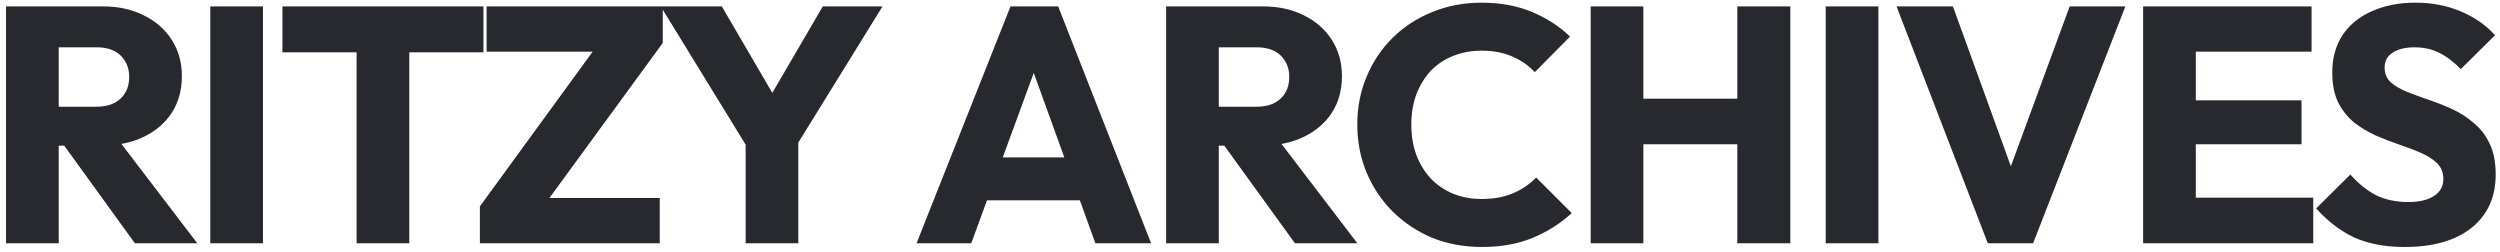 <svg xmlns="http://www.w3.org/2000/svg" width="149" height="15" viewBox="0 0 149 15" fill="none"><path d="M2.76 8.68V6.36H5.74C6.367 6.36 6.847 6.2 7.18 5.88C7.527 5.56 7.7 5.127 7.7 4.58C7.7 4.073 7.533 3.653 7.2 3.32C6.867 2.987 6.387 2.82 5.76 2.82H2.76V0.38H6.12C7.053 0.38 7.873 0.56 8.58 0.92C9.287 1.267 9.84 1.753 10.24 2.38C10.64 3.007 10.84 3.727 10.84 4.54C10.84 5.367 10.64 6.093 10.24 6.72C9.84 7.333 9.28 7.813 8.56 8.16C7.84 8.507 6.993 8.68 6.02 8.68H2.76ZM0.36 14.5V0.38H3.5V14.5H0.36ZM8.04 14.5L3.64 8.42L6.52 7.64L11.76 14.5H8.04ZM12.533 14.5V0.38H15.673V14.5H12.533ZM21.253 14.5V0.58H24.393V14.5H21.253ZM16.833 3.12V0.38H28.813V3.12H16.833ZM28.601 12.3L35.701 2.56H39.501L32.381 12.3H28.601ZM28.601 14.5V12.3L30.681 11.8H39.321V14.5H28.601ZM29.001 3.08V0.38H39.501V2.56L37.381 3.08H29.001ZM44.819 9.24L39.38 0.38H43.02L47.2 7.54H44.859L49.039 0.38H52.599L47.12 9.24H44.819ZM44.44 14.5V7.8H47.58V14.5H44.44ZM54.626 14.5L60.226 0.38H63.066L68.606 14.5H65.286L61.046 2.78H62.186L57.886 14.5H54.626ZM57.806 11.94V9.38H65.506V11.94H57.806ZM71.9 8.68V6.36H74.88C75.507 6.36 75.987 6.2 76.32 5.88C76.666 5.56 76.84 5.127 76.84 4.58C76.84 4.073 76.673 3.653 76.34 3.32C76.007 2.987 75.526 2.82 74.9 2.82H71.9V0.38H75.26C76.193 0.38 77.013 0.56 77.72 0.92C78.427 1.267 78.98 1.753 79.38 2.38C79.78 3.007 79.98 3.727 79.98 4.54C79.98 5.367 79.78 6.093 79.38 6.72C78.98 7.333 78.42 7.813 77.7 8.16C76.98 8.507 76.133 8.68 75.16 8.68H71.9ZM69.5 14.5V0.38H72.64V14.5H69.5ZM77.18 14.5L72.78 8.42L75.66 7.64L80.9 14.5H77.18ZM88.315 14.72C87.261 14.72 86.281 14.54 85.375 14.18C84.481 13.807 83.695 13.287 83.015 12.62C82.348 11.953 81.828 11.18 81.455 10.3C81.081 9.407 80.895 8.447 80.895 7.42C80.895 6.393 81.081 5.44 81.455 4.56C81.828 3.667 82.348 2.893 83.015 2.24C83.681 1.587 84.461 1.08 85.355 0.72C86.261 0.347 87.241 0.16 88.295 0.16C89.415 0.16 90.408 0.34 91.275 0.7C92.155 1.06 92.921 1.553 93.575 2.18L91.475 4.3C91.101 3.9 90.648 3.587 90.115 3.36C89.595 3.133 88.988 3.02 88.295 3.02C87.681 3.02 87.115 3.127 86.595 3.34C86.088 3.54 85.648 3.833 85.275 4.22C84.915 4.607 84.628 5.073 84.415 5.62C84.215 6.167 84.115 6.767 84.115 7.42C84.115 8.087 84.215 8.693 84.415 9.24C84.628 9.787 84.915 10.253 85.275 10.64C85.648 11.027 86.088 11.327 86.595 11.54C87.115 11.753 87.681 11.86 88.295 11.86C89.015 11.86 89.641 11.747 90.175 11.52C90.708 11.293 91.168 10.98 91.555 10.58L93.675 12.7C92.995 13.327 92.215 13.82 91.335 14.18C90.468 14.54 89.461 14.72 88.315 14.72ZM94.804 14.5V0.38H97.944V14.5H94.804ZM103.544 14.5V0.38H106.704V14.5H103.544ZM96.684 8.6V5.88H104.584V8.6H96.684ZM108.813 14.5V0.38H111.953V14.5H108.813ZM118.473 14.5L113.033 0.38H116.393L120.533 11.8H119.153L123.353 0.38H126.673L121.173 14.5H118.473ZM127.73 14.5V0.38H130.87V14.5H127.73ZM130.13 14.5V11.78H137.87V14.5H130.13ZM130.13 8.6V5.98H137.17V8.6H130.13ZM130.13 3.08V0.38H137.77V3.08H130.13ZM143.323 14.72C142.163 14.72 141.163 14.533 140.323 14.16C139.497 13.773 138.737 13.193 138.043 12.42L140.083 10.4C140.537 10.92 141.037 11.327 141.583 11.62C142.143 11.9 142.79 12.04 143.523 12.04C144.19 12.04 144.703 11.92 145.063 11.68C145.437 11.44 145.623 11.107 145.623 10.68C145.623 10.293 145.503 9.98 145.263 9.74C145.023 9.5 144.703 9.293 144.303 9.12C143.917 8.947 143.483 8.78 143.003 8.62C142.537 8.46 142.07 8.28 141.603 8.08C141.137 7.867 140.703 7.607 140.303 7.3C139.917 6.98 139.603 6.587 139.363 6.12C139.123 5.64 139.003 5.04 139.003 4.32C139.003 3.453 139.21 2.707 139.623 2.08C140.05 1.453 140.637 0.98 141.383 0.66C142.13 0.327 142.99 0.16 143.963 0.16C144.95 0.16 145.85 0.333 146.663 0.68C147.49 1.027 148.17 1.5 148.703 2.1L146.663 4.12C146.237 3.68 145.803 3.353 145.363 3.14C144.937 2.927 144.45 2.82 143.903 2.82C143.357 2.82 142.923 2.927 142.603 3.14C142.283 3.34 142.123 3.633 142.123 4.02C142.123 4.38 142.243 4.673 142.483 4.9C142.723 5.113 143.037 5.3 143.423 5.46C143.823 5.62 144.257 5.78 144.723 5.94C145.203 6.1 145.677 6.287 146.143 6.5C146.61 6.713 147.037 6.987 147.423 7.32C147.823 7.64 148.143 8.053 148.383 8.56C148.623 9.053 148.743 9.667 148.743 10.4C148.743 11.747 148.263 12.807 147.303 13.58C146.343 14.34 145.017 14.72 143.323 14.72Z" fill="#27292F"></path></svg>